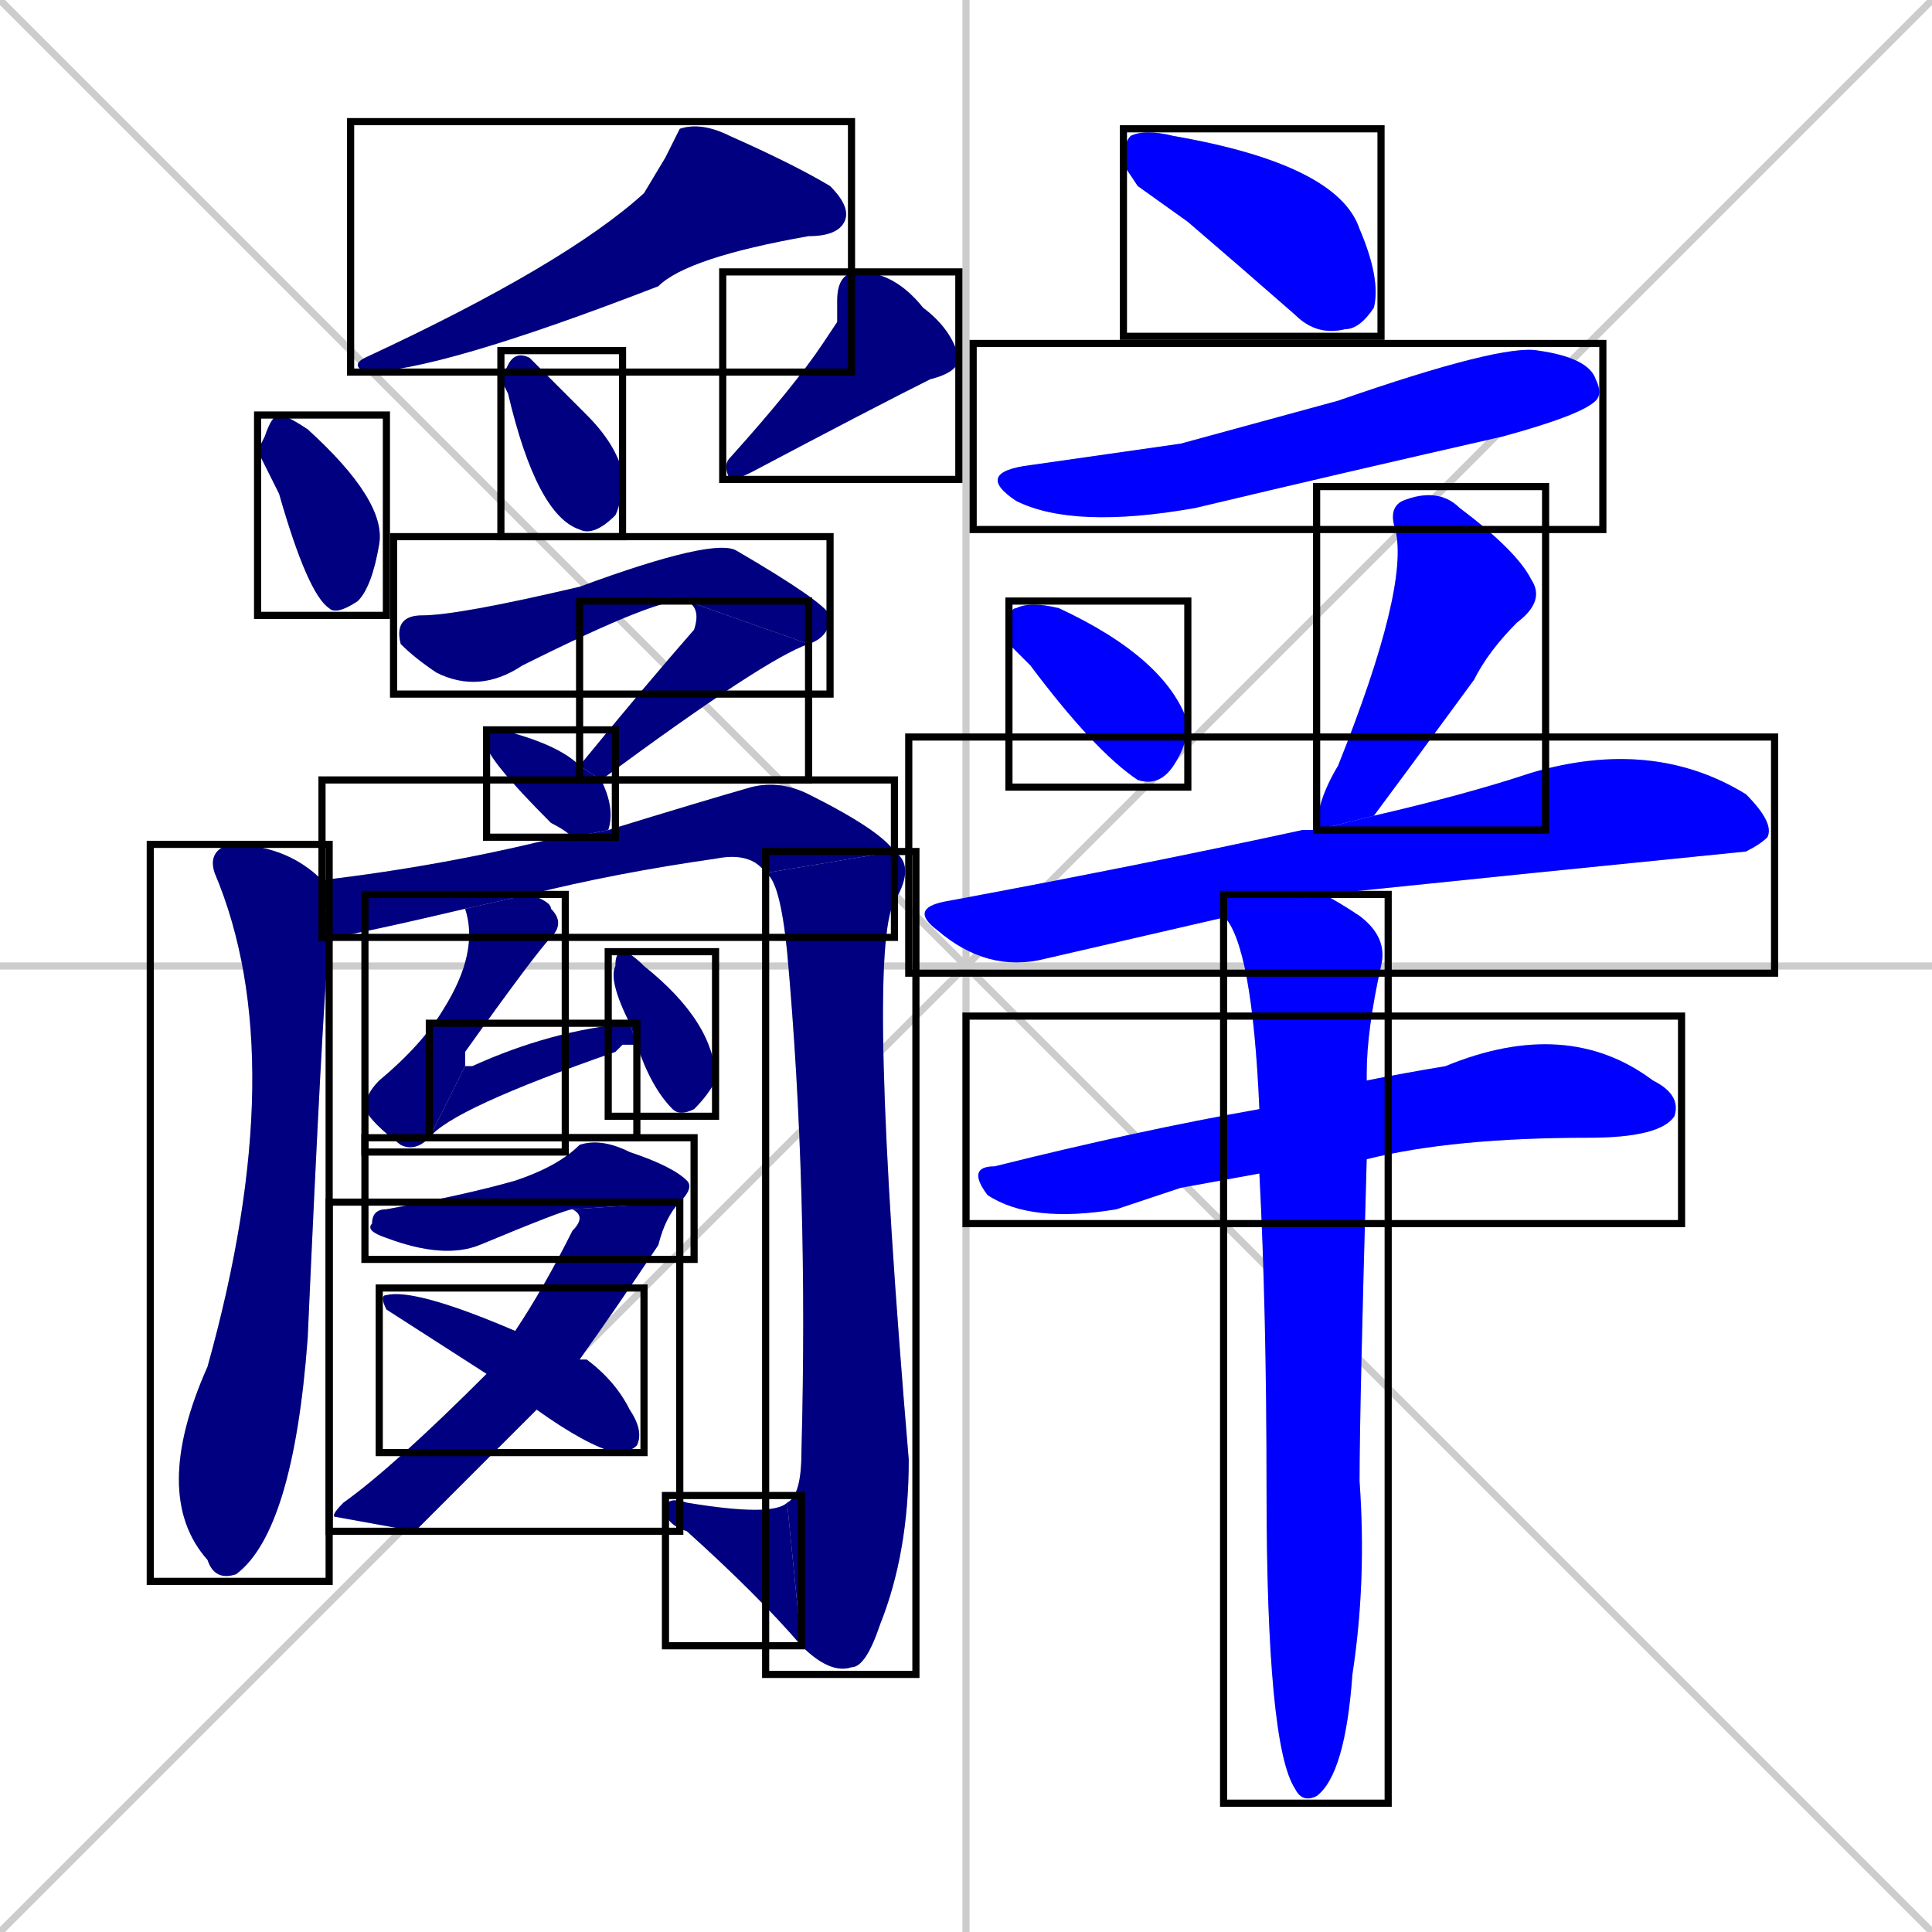 <svg xmlns="http://www.w3.org/2000/svg" xmlns:xlink="http://www.w3.org/1999/xlink" width="270" height="270"><defs><clipPath id="clip-mask-1"><use xlink:href="#rect-1" /></clipPath><clipPath id="clip-mask-2"><use xlink:href="#rect-2" /></clipPath><clipPath id="clip-mask-3"><use xlink:href="#rect-3" /></clipPath><clipPath id="clip-mask-4"><use xlink:href="#rect-4" /></clipPath><clipPath id="clip-mask-5"><use xlink:href="#rect-5" /></clipPath><clipPath id="clip-mask-6"><use xlink:href="#rect-6" /></clipPath><clipPath id="clip-mask-7"><use xlink:href="#rect-7" /></clipPath><clipPath id="clip-mask-8"><use xlink:href="#rect-8" /></clipPath><clipPath id="clip-mask-9"><use xlink:href="#rect-9" /></clipPath><clipPath id="clip-mask-10"><use xlink:href="#rect-10" /></clipPath><clipPath id="clip-mask-11"><use xlink:href="#rect-11" /></clipPath><clipPath id="clip-mask-12"><use xlink:href="#rect-12" /></clipPath><clipPath id="clip-mask-13"><use xlink:href="#rect-13" /></clipPath><clipPath id="clip-mask-14"><use xlink:href="#rect-14" /></clipPath><clipPath id="clip-mask-15"><use xlink:href="#rect-15" /></clipPath><clipPath id="clip-mask-16"><use xlink:href="#rect-16" /></clipPath><clipPath id="clip-mask-17"><use xlink:href="#rect-17" /></clipPath><clipPath id="clip-mask-18"><use xlink:href="#rect-18" /></clipPath><clipPath id="clip-mask-19"><use xlink:href="#rect-19" /></clipPath><clipPath id="clip-mask-20"><use xlink:href="#rect-20" /></clipPath><clipPath id="clip-mask-21"><use xlink:href="#rect-21" /></clipPath><clipPath id="clip-mask-22"><use xlink:href="#rect-22" /></clipPath><clipPath id="clip-mask-23"><use xlink:href="#rect-23" /></clipPath><clipPath id="clip-mask-24"><use xlink:href="#rect-24" /></clipPath></defs><path d="M 0 0 L 270 270 M 270 0 L 0 270 M 135 0 L 135 270 M 0 135 L 270 135" stroke="#CCCCCC" /><path d="M 93 22 L 95 18 Q 98 17 102 19 Q 111 23 116 26 Q 119 29 118 31 Q 117 33 113 33 Q 96 36 92 40 Q 61 52 51 52 Q 49 51 51 50 Q 79 37 90 27" fill="#CCCCCC"/><path d="M 36 63 L 37 61 Q 38 58 39 58 Q 40 58 43 60 Q 54 70 53 76 Q 52 82 50 84 Q 47 86 46 85 Q 43 83 39 69" fill="#CCCCCC"/><path d="M 70 53 L 71 51 Q 72 49 74 50 Q 76 52 82 58 Q 86 62 87 66 Q 87 70 86 72 Q 83 75 81 74 Q 75 72 71 55" fill="#CCCCCC"/><path d="M 117 45 L 117 42 Q 117 38 120 38 Q 125 38 129 43 Q 133 46 134 50 Q 134 52 130 53 Q 122 57 105 66 Q 103 67 102 67 Q 101 65 102 64 Q 111 54 115 48" fill="#CCCCCC"/><path d="M 96 84 Q 93 83 73 93 Q 67 97 61 94 Q 58 92 56 90 Q 55 86 59 86 Q 64 86 81 82 Q 100 75 103 77 Q 115 84 116 86 Q 116 89 113 90" fill="#CCCCCC"/><path d="M 81 107 Q 90 96 97 88 Q 98 85 96 84 L 113 90 Q 107 92 84 109" fill="#CCCCCC"/><path d="M 80 117 Q 79 116 77 115 Q 68 106 68 104 Q 68 102 70 102 Q 78 104 81 107 L 84 109 Q 86 113 85 116" fill="#CCCCCC"/><path d="M 46 131 Q 45 142 43 187 Q 41 214 33 220 Q 30 221 29 218 Q 21 209 29 191 Q 41 148 30 122 Q 29 119 32 118 Q 40 118 45 123" fill="#CCCCCC"/><path d="M 65 127 Q 48 131 46 131 L 45 123 Q 62 121 78 117 Q 79 117 80 117 L 85 116 Q 98 112 105 110 Q 109 109 113 111 Q 123 116 125 119 L 107 122 Q 105 119 100 120 Q 86 122 74 125" fill="#CCCCCC"/><path d="M 125 119 Q 128 121 125 126 Q 121 133 127 204 Q 127 217 123 227 Q 121 233 119 233 Q 116 234 112 230 L 110 210 Q 112 209 112 203 Q 113 166 110 133 Q 109 123 107 122" fill="#CCCCCC"/><path d="M 112 230 Q 106 223 96 214 Q 93 213 93 211 Q 93 209 96 210 Q 108 212 110 210" fill="#CCCCCC"/><path d="M 60 159 Q 58 161 56 160 Q 52 157 51 155 Q 51 153 53 151 Q 59 146 62 141 Q 67 133 65 127 L 74 125 Q 77 126 77 127 Q 79 129 77 131 Q 75 133 65 147 Q 65 148 65 149" fill="#CCCCCC"/><path d="M 87 146 L 86 147 Q 63 155 60 159 L 65 149 Q 65 149 66 149 Q 77 144 88 143 L 89 146" fill="#CCCCCC"/><path d="M 88 143 Q 85 137 86 135 Q 86 133 87 133 Q 88 133 90 135 Q 100 143 100 151 Q 99 153 97 155 Q 95 156 94 155 Q 91 152 89 146" fill="#CCCCCC"/><path d="M 80 169 Q 79 169 67 174 Q 62 176 54 173 Q 51 172 52 171 Q 52 169 54 169 Q 65 167 72 165 Q 78 163 81 160 Q 84 159 88 161 Q 94 163 96 165 Q 97 166 95 168" fill="#CCCCCC"/><path d="M 58 214 L 47 212 Q 46 212 48 210 Q 55 205 68 192 L 72 186 Q 76 180 80 172 Q 82 170 80 169 L 95 168 Q 93 170 92 174 Q 86 183 81 190 L 75 197" fill="#CCCCCC"/><path d="M 68 192 L 54 183 Q 53 181 54 181 Q 58 180 72 186 L 81 190 Q 82 190 82 190 Q 86 193 88 197 Q 90 200 89 202 Q 88 203 86 203 Q 82 202 75 197" fill="#CCCCCC"/><path d="M 159 26 L 157 23 Q 157 20 158 19 Q 160 18 164 19 Q 187 23 190 32 Q 193 39 192 43 Q 190 46 188 46 Q 184 47 181 44 Q 173 37 166 31" fill="#CCCCCC"/><path d="M 165 62 L 187 56 Q 210 48 215 49 Q 222 50 223 53 Q 224 55 223 56 Q 221 58 210 61 Q 188 66 167 71 Q 150 74 142 70 Q 136 66 144 65" fill="#CCCCCC"/><path d="M 141 90 L 141 88 Q 141 85 142 85 Q 144 84 148 85 Q 163 92 166 101 Q 166 104 164 107 Q 162 110 159 109 Q 153 105 144 93" fill="#CCCCCC"/><path d="M 184 116 Q 184 112 187 107 Q 197 82 195 74 Q 194 71 196 70 Q 201 68 204 71 Q 212 77 214 81 Q 216 84 212 87 Q 208 91 206 95 Q 195 110 192 114" fill="#CCCCCC"/><path d="M 146 134 Q 138 136 131 130 Q 127 127 132 126 Q 159 121 182 116 Q 183 116 184 116 L 192 114 Q 205 111 214 108 Q 231 103 244 111 Q 248 115 247 117 Q 246 118 244 119 Q 214 122 185 125" fill="#CCCCCC"/><path d="M 165 166 L 156 169 Q 144 171 138 167 Q 135 163 139 163 Q 159 158 176 155 L 191 151 Q 196 150 202 149 Q 219 142 231 151 Q 235 153 234 156 Q 232 159 222 159 Q 203 159 191 162 L 176 164" fill="#CCCCCC"/><path d="M 176 155 Q 175 132 171 128 L 185 125 Q 187 126 190 128 Q 194 131 193 135 Q 191 144 191 150 Q 191 151 191 151 L 191 162 Q 190 197 190 207 Q 191 221 189 234 Q 188 248 184 251 Q 182 252 181 250 Q 177 244 177 208 Q 177 183 176 164" fill="#CCCCCC"/><path d="M 93 22 L 95 18 Q 98 17 102 19 Q 111 23 116 26 Q 119 29 118 31 Q 117 33 113 33 Q 96 36 92 40 Q 61 52 51 52 Q 49 51 51 50 Q 79 37 90 27" fill="#000080" clip-path="url(#clip-mask-1)" /><path d="M 36 63 L 37 61 Q 38 58 39 58 Q 40 58 43 60 Q 54 70 53 76 Q 52 82 50 84 Q 47 86 46 85 Q 43 83 39 69" fill="#000080" clip-path="url(#clip-mask-2)" /><path d="M 70 53 L 71 51 Q 72 49 74 50 Q 76 52 82 58 Q 86 62 87 66 Q 87 70 86 72 Q 83 75 81 74 Q 75 72 71 55" fill="#000080" clip-path="url(#clip-mask-3)" /><path d="M 117 45 L 117 42 Q 117 38 120 38 Q 125 38 129 43 Q 133 46 134 50 Q 134 52 130 53 Q 122 57 105 66 Q 103 67 102 67 Q 101 65 102 64 Q 111 54 115 48" fill="#000080" clip-path="url(#clip-mask-4)" /><path d="M 96 84 Q 93 83 73 93 Q 67 97 61 94 Q 58 92 56 90 Q 55 86 59 86 Q 64 86 81 82 Q 100 75 103 77 Q 115 84 116 86 Q 116 89 113 90" fill="#000080" clip-path="url(#clip-mask-5)" /><path d="M 81 107 Q 90 96 97 88 Q 98 85 96 84 L 113 90 Q 107 92 84 109" fill="#000080" clip-path="url(#clip-mask-6)" /><path d="M 80 117 Q 79 116 77 115 Q 68 106 68 104 Q 68 102 70 102 Q 78 104 81 107 L 84 109 Q 86 113 85 116" fill="#000080" clip-path="url(#clip-mask-7)" /><path d="M 46 131 Q 45 142 43 187 Q 41 214 33 220 Q 30 221 29 218 Q 21 209 29 191 Q 41 148 30 122 Q 29 119 32 118 Q 40 118 45 123" fill="#000080" clip-path="url(#clip-mask-8)" /><path d="M 65 127 Q 48 131 46 131 L 45 123 Q 62 121 78 117 Q 79 117 80 117 L 85 116 Q 98 112 105 110 Q 109 109 113 111 Q 123 116 125 119 L 107 122 Q 105 119 100 120 Q 86 122 74 125" fill="#000080" clip-path="url(#clip-mask-9)" /><path d="M 125 119 Q 128 121 125 126 Q 121 133 127 204 Q 127 217 123 227 Q 121 233 119 233 Q 116 234 112 230 L 110 210 Q 112 209 112 203 Q 113 166 110 133 Q 109 123 107 122" fill="#000080" clip-path="url(#clip-mask-10)" /><path d="M 112 230 Q 106 223 96 214 Q 93 213 93 211 Q 93 209 96 210 Q 108 212 110 210" fill="#000080" clip-path="url(#clip-mask-11)" /><path d="M 60 159 Q 58 161 56 160 Q 52 157 51 155 Q 51 153 53 151 Q 59 146 62 141 Q 67 133 65 127 L 74 125 Q 77 126 77 127 Q 79 129 77 131 Q 75 133 65 147 Q 65 148 65 149" fill="#000080" clip-path="url(#clip-mask-12)" /><path d="M 87 146 L 86 147 Q 63 155 60 159 L 65 149 Q 65 149 66 149 Q 77 144 88 143 L 89 146" fill="#000080" clip-path="url(#clip-mask-13)" /><path d="M 88 143 Q 85 137 86 135 Q 86 133 87 133 Q 88 133 90 135 Q 100 143 100 151 Q 99 153 97 155 Q 95 156 94 155 Q 91 152 89 146" fill="#000080" clip-path="url(#clip-mask-14)" /><path d="M 80 169 Q 79 169 67 174 Q 62 176 54 173 Q 51 172 52 171 Q 52 169 54 169 Q 65 167 72 165 Q 78 163 81 160 Q 84 159 88 161 Q 94 163 96 165 Q 97 166 95 168" fill="#000080" clip-path="url(#clip-mask-15)" /><path d="M 58 214 L 47 212 Q 46 212 48 210 Q 55 205 68 192 L 72 186 Q 76 180 80 172 Q 82 170 80 169 L 95 168 Q 93 170 92 174 Q 86 183 81 190 L 75 197" fill="#000080" clip-path="url(#clip-mask-16)" /><path d="M 68 192 L 54 183 Q 53 181 54 181 Q 58 180 72 186 L 81 190 Q 82 190 82 190 Q 86 193 88 197 Q 90 200 89 202 Q 88 203 86 203 Q 82 202 75 197" fill="#000080" clip-path="url(#clip-mask-17)" /><path d="M 159 26 L 157 23 Q 157 20 158 19 Q 160 18 164 19 Q 187 23 190 32 Q 193 39 192 43 Q 190 46 188 46 Q 184 47 181 44 Q 173 37 166 31" fill="#0000ff" clip-path="url(#clip-mask-18)" /><path d="M 165 62 L 187 56 Q 210 48 215 49 Q 222 50 223 53 Q 224 55 223 56 Q 221 58 210 61 Q 188 66 167 71 Q 150 74 142 70 Q 136 66 144 65" fill="#0000ff" clip-path="url(#clip-mask-19)" /><path d="M 141 90 L 141 88 Q 141 85 142 85 Q 144 84 148 85 Q 163 92 166 101 Q 166 104 164 107 Q 162 110 159 109 Q 153 105 144 93" fill="#0000ff" clip-path="url(#clip-mask-20)" /><path d="M 184 116 Q 184 112 187 107 Q 197 82 195 74 Q 194 71 196 70 Q 201 68 204 71 Q 212 77 214 81 Q 216 84 212 87 Q 208 91 206 95 Q 195 110 192 114" fill="#0000ff" clip-path="url(#clip-mask-21)" /><path d="M 146 134 Q 138 136 131 130 Q 127 127 132 126 Q 159 121 182 116 Q 183 116 184 116 L 192 114 Q 205 111 214 108 Q 231 103 244 111 Q 248 115 247 117 Q 246 118 244 119 Q 214 122 185 125" fill="#0000ff" clip-path="url(#clip-mask-22)" /><path d="M 165 166 L 156 169 Q 144 171 138 167 Q 135 163 139 163 Q 159 158 176 155 L 191 151 Q 196 150 202 149 Q 219 142 231 151 Q 235 153 234 156 Q 232 159 222 159 Q 203 159 191 162 L 176 164" fill="#0000ff" clip-path="url(#clip-mask-23)" /><path d="M 176 155 Q 175 132 171 128 L 185 125 Q 187 126 190 128 Q 194 131 193 135 Q 191 144 191 150 Q 191 151 191 151 L 191 162 Q 190 197 190 207 Q 191 221 189 234 Q 188 248 184 251 Q 182 252 181 250 Q 177 244 177 208 Q 177 183 176 164" fill="#0000ff" clip-path="url(#clip-mask-24)" /><rect x="49" y="17" width="70" height="35" id="rect-1" fill="transparent" stroke="#000000"><animate attributeName="x" from="119" to="49" dur="0.259" begin="0; animate24.end + 1s" id="animate1" fill="freeze"/></rect><rect x="36" y="58" width="18" height="28" id="rect-2" fill="transparent" stroke="#000000"><set attributeName="y" to="30" begin="0; animate24.end + 1s" /><animate attributeName="y" from="30" to="58" dur="0.104" begin="animate1.end + 0.5" id="animate2" fill="freeze"/></rect><rect x="70" y="49" width="17" height="26" id="rect-3" fill="transparent" stroke="#000000"><set attributeName="y" to="23" begin="0; animate24.end + 1s" /><animate attributeName="y" from="23" to="49" dur="0.096" begin="animate2.end + 0.5" id="animate3" fill="freeze"/></rect><rect x="101" y="38" width="33" height="29" id="rect-4" fill="transparent" stroke="#000000"><set attributeName="y" to="9" begin="0; animate24.end + 1s" /><animate attributeName="y" from="9" to="38" dur="0.107" begin="animate3.end + 0.5" id="animate4" fill="freeze"/></rect><rect x="55" y="75" width="61" height="22" id="rect-5" fill="transparent" stroke="#000000"><set attributeName="x" to="-6" begin="0; animate24.end + 1s" /><animate attributeName="x" from="-6" to="55" dur="0.226" begin="animate4.end + 0.5" id="animate5" fill="freeze"/></rect><rect x="81" y="84" width="32" height="25" id="rect-6" fill="transparent" stroke="#000000"><set attributeName="y" to="59" begin="0; animate24.end + 1s" /><animate attributeName="y" from="59" to="84" dur="0.093" begin="animate5.end" id="animate6" fill="freeze"/></rect><rect x="68" y="102" width="18" height="15" id="rect-7" fill="transparent" stroke="#000000"><set attributeName="y" to="87" begin="0; animate24.end + 1s" /><animate attributeName="y" from="87" to="102" dur="0.056" begin="animate6.end + 0.5" id="animate7" fill="freeze"/></rect><rect x="21" y="118" width="25" height="103" id="rect-8" fill="transparent" stroke="#000000"><set attributeName="y" to="15" begin="0; animate24.end + 1s" /><animate attributeName="y" from="15" to="118" dur="0.381" begin="animate7.end + 0.5" id="animate8" fill="freeze"/></rect><rect x="45" y="109" width="80" height="22" id="rect-9" fill="transparent" stroke="#000000"><set attributeName="x" to="-35" begin="0; animate24.end + 1s" /><animate attributeName="x" from="-35" to="45" dur="0.296" begin="animate8.end + 0.5" id="animate9" fill="freeze"/></rect><rect x="107" y="119" width="21" height="115" id="rect-10" fill="transparent" stroke="#000000"><set attributeName="y" to="4" begin="0; animate24.end + 1s" /><animate attributeName="y" from="4" to="119" dur="0.426" begin="animate9.end" id="animate10" fill="freeze"/></rect><rect x="93" y="209" width="19" height="21" id="rect-11" fill="transparent" stroke="#000000"><set attributeName="x" to="112" begin="0; animate24.end + 1s" /><animate attributeName="x" from="112" to="93" dur="0.070" begin="animate10.end" id="animate11" fill="freeze"/></rect><rect x="51" y="125" width="28" height="36" id="rect-12" fill="transparent" stroke="#000000"><set attributeName="y" to="89" begin="0; animate24.end + 1s" /><animate attributeName="y" from="89" to="125" dur="0.133" begin="animate11.end + 0.5" id="animate12" fill="freeze"/></rect><rect x="60" y="143" width="29" height="16" id="rect-13" fill="transparent" stroke="#000000"><set attributeName="x" to="31" begin="0; animate24.end + 1s" /><animate attributeName="x" from="31" to="60" dur="0.107" begin="animate12.end" id="animate13" fill="freeze"/></rect><rect x="85" y="133" width="15" height="23" id="rect-14" fill="transparent" stroke="#000000"><set attributeName="y" to="110" begin="0; animate24.end + 1s" /><animate attributeName="y" from="110" to="133" dur="0.085" begin="animate13.end + 0.5" id="animate14" fill="freeze"/></rect><rect x="51" y="159" width="46" height="17" id="rect-15" fill="transparent" stroke="#000000"><set attributeName="x" to="5" begin="0; animate24.end + 1s" /><animate attributeName="x" from="5" to="51" dur="0.170" begin="animate14.end + 0.5" id="animate15" fill="freeze"/></rect><rect x="46" y="168" width="49" height="46" id="rect-16" fill="transparent" stroke="#000000"><set attributeName="y" to="122" begin="0; animate24.end + 1s" /><animate attributeName="y" from="122" to="168" dur="0.170" begin="animate15.end" id="animate16" fill="freeze"/></rect><rect x="53" y="180" width="37" height="23" id="rect-17" fill="transparent" stroke="#000000"><set attributeName="x" to="16" begin="0; animate24.end + 1s" /><animate attributeName="x" from="16" to="53" dur="0.137" begin="animate16.end + 0.5" id="animate17" fill="freeze"/></rect><rect x="157" y="18" width="36" height="29" id="rect-18" fill="transparent" stroke="#000000"><set attributeName="x" to="121" begin="0; animate24.end + 1s" /><animate attributeName="x" from="121" to="157" dur="0.133" begin="animate17.end + 0.5" id="animate18" fill="freeze"/></rect><rect x="136" y="48" width="88" height="26" id="rect-19" fill="transparent" stroke="#000000"><set attributeName="x" to="48" begin="0; animate24.end + 1s" /><animate attributeName="x" from="48" to="136" dur="0.326" begin="animate18.end + 0.5" id="animate19" fill="freeze"/></rect><rect x="141" y="84" width="25" height="26" id="rect-20" fill="transparent" stroke="#000000"><set attributeName="y" to="58" begin="0; animate24.end + 1s" /><animate attributeName="y" from="58" to="84" dur="0.096" begin="animate19.end + 0.5" id="animate20" fill="freeze"/></rect><rect x="184" y="68" width="32" height="48" id="rect-21" fill="transparent" stroke="#000000"><set attributeName="y" to="20" begin="0; animate24.end + 1s" /><animate attributeName="y" from="20" to="68" dur="0.178" begin="animate20.end + 0.5" id="animate21" fill="freeze"/></rect><rect x="127" y="103" width="121" height="33" id="rect-22" fill="transparent" stroke="#000000"><set attributeName="x" to="6" begin="0; animate24.end + 1s" /><animate attributeName="x" from="6" to="127" dur="0.448" begin="animate21.end + 0.5" id="animate22" fill="freeze"/></rect><rect x="135" y="142" width="100" height="29" id="rect-23" fill="transparent" stroke="#000000"><set attributeName="x" to="35" begin="0; animate24.end + 1s" /><animate attributeName="x" from="35" to="135" dur="0.370" begin="animate22.end + 0.5" id="animate23" fill="freeze"/></rect><rect x="171" y="125" width="23" height="127" id="rect-24" fill="transparent" stroke="#000000"><set attributeName="y" to="-2" begin="0; animate24.end + 1s" /><animate attributeName="y" from="-2" to="125" dur="0.470" begin="animate23.end + 0.5" id="animate24" fill="freeze"/></rect></svg>